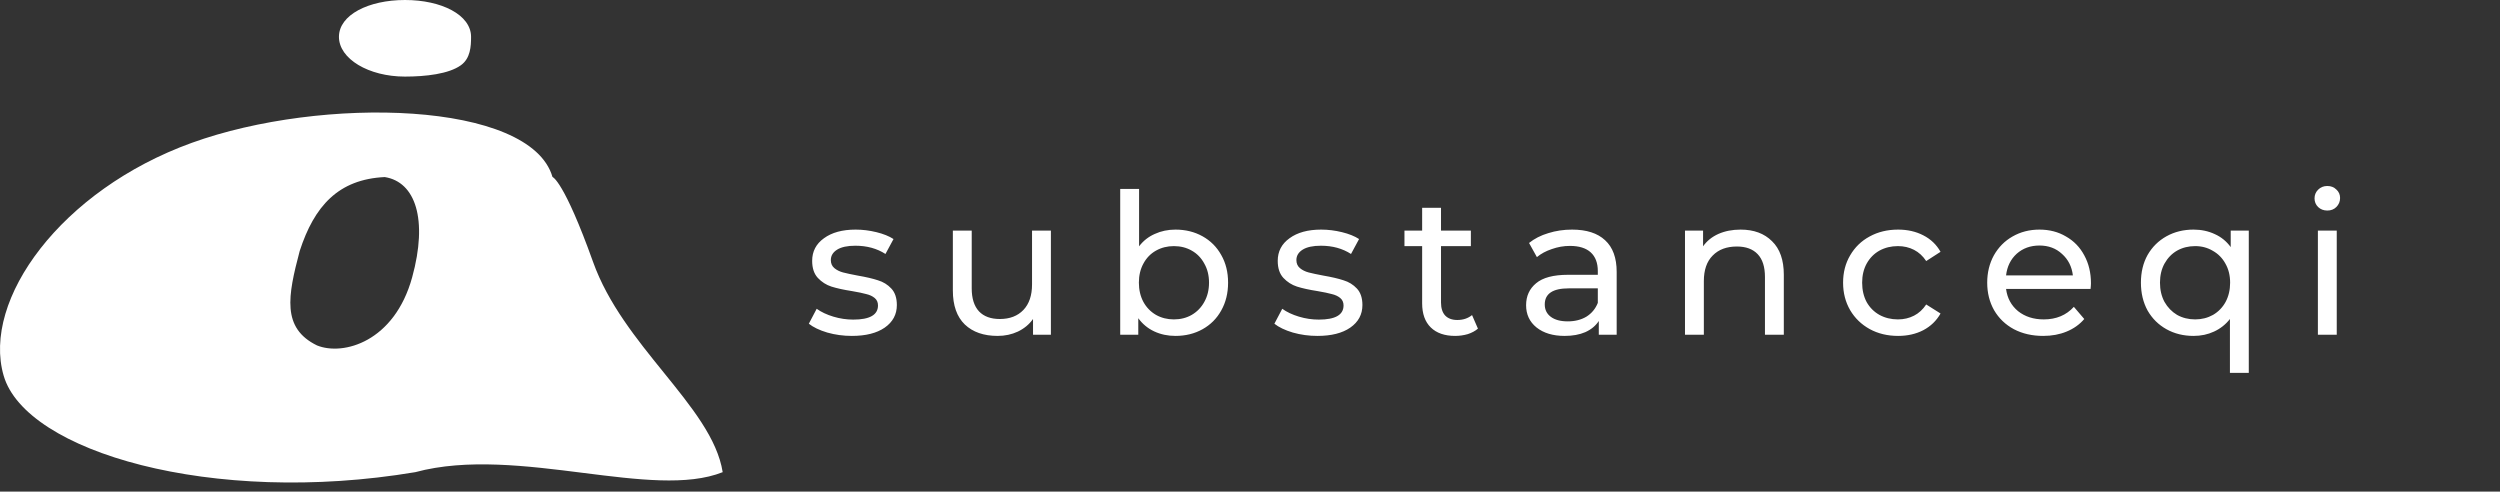 <svg width="239" height="47" viewBox="0 0 239 47" fill="none" xmlns="http://www.w3.org/2000/svg">
<rect x="0" y="0" width="239" height="47" fill="#333333" stroke="none"/>
<path d="M45.034 3.522C45.034 4.446 44.972 5.578 44.062 6.236C42.904 7.074 40.672 7.322 38.718 7.322C35.23 7.322 32.403 5.621 32.403 3.522C32.403 1.424 35.23 0 38.718 0C42.206 0 45.034 1.424 45.034 3.522Z" fill="white"/>
<path fill-rule="evenodd" clip-rule="evenodd" d="M0.349 35.912C2.453 43.17 20.267 48.396 39.7 45.139C44.647 43.806 50.412 44.534 55.777 45.212C60.95 45.865 65.75 46.471 69.089 45.139C68.585 41.953 66.113 38.898 63.429 35.582C60.873 32.424 58.125 29.028 56.703 25.057C53.902 17.234 52.817 16.916 52.817 16.916C50.712 9.658 30.806 9.142 18.324 13.659C5.841 18.176 -1.755 28.654 0.349 35.912ZM30.306 33.023C32.821 34.043 37.709 32.667 39.402 26.514C40.926 20.977 39.721 17.392 36.781 16.927C32.339 17.14 30.046 19.706 28.651 23.996C27.515 28.3 26.915 31.365 30.306 33.023Z" fill="white"/>
<path d="M81.438 32.113C80.624 32.113 79.841 32.006 79.09 31.793C78.338 31.568 77.75 31.286 77.324 30.948L78.075 29.52C78.514 29.834 79.046 30.084 79.672 30.272C80.298 30.46 80.931 30.554 81.569 30.554C83.147 30.554 83.936 30.103 83.936 29.201C83.936 28.901 83.83 28.663 83.617 28.487C83.404 28.312 83.135 28.187 82.809 28.112C82.496 28.024 82.045 27.93 81.457 27.83C80.655 27.705 79.998 27.561 79.484 27.398C78.983 27.235 78.551 26.959 78.188 26.571C77.825 26.183 77.643 25.638 77.643 24.937C77.643 24.035 78.019 23.315 78.77 22.777C79.522 22.226 80.53 21.95 81.795 21.95C82.458 21.95 83.122 22.032 83.786 22.195C84.45 22.357 84.994 22.576 85.42 22.852L84.65 24.28C83.836 23.754 82.878 23.491 81.776 23.491C81.012 23.491 80.43 23.616 80.029 23.866C79.628 24.117 79.428 24.449 79.428 24.862C79.428 25.188 79.541 25.444 79.766 25.632C79.991 25.82 80.267 25.958 80.593 26.045C80.931 26.133 81.4 26.233 82.001 26.346C82.803 26.484 83.448 26.634 83.936 26.797C84.437 26.947 84.863 27.21 85.213 27.586C85.564 27.961 85.739 28.487 85.739 29.164C85.739 30.065 85.351 30.785 84.575 31.324C83.811 31.85 82.765 32.113 81.438 32.113ZM100.466 22.044V32H98.757V30.497C98.393 31.011 97.911 31.411 97.31 31.699C96.722 31.975 96.077 32.113 95.375 32.113C94.048 32.113 93.002 31.75 92.238 31.023C91.475 30.284 91.093 29.201 91.093 27.773V22.044H92.896V27.567C92.896 28.531 93.127 29.264 93.591 29.765C94.054 30.253 94.718 30.497 95.582 30.497C96.534 30.497 97.285 30.209 97.836 29.633C98.387 29.057 98.663 28.243 98.663 27.191V22.044H100.466ZM112.371 21.95C113.335 21.95 114.199 22.163 114.963 22.589C115.727 23.015 116.322 23.61 116.747 24.373C117.186 25.137 117.405 26.02 117.405 27.022C117.405 28.024 117.186 28.913 116.747 29.689C116.322 30.453 115.727 31.048 114.963 31.474C114.199 31.9 113.335 32.113 112.371 32.113C111.632 32.113 110.956 31.969 110.342 31.681C109.728 31.393 109.221 30.973 108.82 30.422V32H107.092V18.062H108.896V23.547C109.296 23.021 109.797 22.627 110.398 22.364C110.999 22.088 111.657 21.95 112.371 21.95ZM112.22 30.535C112.859 30.535 113.429 30.391 113.93 30.103C114.443 29.802 114.844 29.389 115.132 28.863C115.433 28.325 115.583 27.711 115.583 27.022C115.583 26.333 115.433 25.726 115.132 25.2C114.844 24.662 114.443 24.248 113.93 23.96C113.429 23.672 112.859 23.528 112.22 23.528C111.594 23.528 111.024 23.672 110.511 23.96C109.998 24.248 109.597 24.662 109.309 25.2C109.021 25.726 108.877 26.333 108.877 27.022C108.877 27.711 109.021 28.325 109.309 28.863C109.597 29.389 109.998 29.802 110.511 30.103C111.024 30.391 111.594 30.535 112.22 30.535ZM125.945 32.113C125.131 32.113 124.348 32.006 123.597 31.793C122.846 31.568 122.257 31.286 121.831 30.948L122.583 29.52C123.021 29.834 123.553 30.084 124.179 30.272C124.805 30.46 125.438 30.554 126.077 30.554C127.654 30.554 128.443 30.103 128.443 29.201C128.443 28.901 128.337 28.663 128.124 28.487C127.911 28.312 127.642 28.187 127.316 28.112C127.003 28.024 126.552 27.93 125.964 27.83C125.162 27.705 124.505 27.561 123.992 27.398C123.491 27.235 123.059 26.959 122.695 26.571C122.332 26.183 122.151 25.638 122.151 24.937C122.151 24.035 122.526 23.315 123.278 22.777C124.029 22.226 125.037 21.95 126.302 21.95C126.966 21.95 127.629 22.032 128.293 22.195C128.957 22.357 129.502 22.576 129.927 22.852L129.157 24.28C128.343 23.754 127.385 23.491 126.283 23.491C125.519 23.491 124.937 23.616 124.536 23.866C124.136 24.117 123.935 24.449 123.935 24.862C123.935 25.188 124.048 25.444 124.273 25.632C124.499 25.82 124.774 25.958 125.1 26.045C125.438 26.133 125.908 26.233 126.509 26.346C127.31 26.484 127.955 26.634 128.443 26.797C128.944 26.947 129.37 27.21 129.721 27.586C130.071 27.961 130.247 28.487 130.247 29.164C130.247 30.065 129.858 30.785 129.082 31.324C128.318 31.85 127.273 32.113 125.945 32.113ZM141.291 31.418C141.029 31.643 140.703 31.818 140.315 31.944C139.926 32.056 139.526 32.113 139.112 32.113C138.111 32.113 137.334 31.843 136.783 31.305C136.232 30.767 135.957 29.996 135.957 28.994V23.528H134.266V22.044H135.957V19.865H137.76V22.044H140.615V23.528H137.76V28.919C137.76 29.458 137.892 29.871 138.154 30.159C138.43 30.447 138.818 30.591 139.319 30.591C139.87 30.591 140.34 30.435 140.728 30.122L141.291 31.418ZM150.29 21.95C151.668 21.95 152.72 22.288 153.446 22.965C154.185 23.641 154.554 24.649 154.554 25.989V32H152.845V30.685C152.545 31.148 152.112 31.505 151.549 31.756C150.998 31.994 150.34 32.113 149.577 32.113C148.462 32.113 147.567 31.843 146.89 31.305C146.227 30.767 145.895 30.059 145.895 29.182C145.895 28.306 146.214 27.605 146.853 27.078C147.492 26.54 148.506 26.271 149.896 26.271H152.751V25.914C152.751 25.137 152.526 24.543 152.075 24.129C151.624 23.716 150.96 23.509 150.084 23.509C149.495 23.509 148.919 23.61 148.356 23.81C147.792 23.998 147.316 24.255 146.928 24.58L146.177 23.228C146.69 22.814 147.304 22.501 148.017 22.288C148.731 22.063 149.489 21.95 150.29 21.95ZM149.877 30.723C150.566 30.723 151.161 30.572 151.662 30.272C152.163 29.959 152.526 29.52 152.751 28.957V27.567H149.971C148.443 27.567 147.679 28.08 147.679 29.107C147.679 29.608 147.873 30.003 148.262 30.291C148.65 30.579 149.188 30.723 149.877 30.723ZM166.401 21.95C167.666 21.95 168.668 22.32 169.406 23.059C170.158 23.785 170.533 24.856 170.533 26.271V32H168.73V26.477C168.73 25.513 168.499 24.787 168.035 24.298C167.572 23.81 166.908 23.566 166.044 23.566C165.067 23.566 164.297 23.854 163.734 24.43C163.17 24.993 162.888 25.807 162.888 26.872V32H161.085V22.044H162.813V23.547C163.176 23.034 163.665 22.639 164.278 22.364C164.904 22.088 165.612 21.95 166.401 21.95ZM181.458 32.113C180.444 32.113 179.536 31.894 178.735 31.455C177.946 31.017 177.326 30.416 176.875 29.652C176.424 28.875 176.199 27.999 176.199 27.022C176.199 26.045 176.424 25.175 176.875 24.411C177.326 23.635 177.946 23.034 178.735 22.608C179.536 22.169 180.444 21.95 181.458 21.95C182.36 21.95 183.161 22.132 183.863 22.495C184.577 22.858 185.128 23.384 185.516 24.073L184.145 24.956C183.831 24.48 183.443 24.123 182.98 23.885C182.517 23.647 182.003 23.528 181.44 23.528C180.788 23.528 180.2 23.672 179.674 23.96C179.16 24.248 178.753 24.662 178.453 25.2C178.165 25.726 178.021 26.333 178.021 27.022C178.021 27.723 178.165 28.343 178.453 28.882C178.753 29.408 179.16 29.815 179.674 30.103C180.2 30.391 180.788 30.535 181.44 30.535C182.003 30.535 182.517 30.416 182.98 30.178C183.443 29.94 183.831 29.583 184.145 29.107L185.516 29.971C185.128 30.66 184.577 31.192 183.863 31.568C183.161 31.931 182.36 32.113 181.458 32.113ZM199.895 27.078C199.895 27.216 199.882 27.398 199.857 27.623H191.78C191.893 28.5 192.275 29.207 192.926 29.746C193.59 30.272 194.41 30.535 195.387 30.535C196.576 30.535 197.534 30.134 198.261 29.333L199.256 30.497C198.805 31.023 198.242 31.424 197.566 31.699C196.902 31.975 196.157 32.113 195.33 32.113C194.278 32.113 193.345 31.9 192.531 31.474C191.717 31.036 191.085 30.428 190.634 29.652C190.196 28.875 189.977 27.999 189.977 27.022C189.977 26.058 190.19 25.188 190.615 24.411C191.054 23.635 191.648 23.034 192.4 22.608C193.164 22.169 194.022 21.95 194.973 21.95C195.925 21.95 196.77 22.169 197.509 22.608C198.261 23.034 198.843 23.635 199.256 24.411C199.682 25.188 199.895 26.077 199.895 27.078ZM194.973 23.472C194.109 23.472 193.383 23.735 192.794 24.261C192.218 24.787 191.88 25.476 191.78 26.327H198.167C198.066 25.488 197.722 24.806 197.134 24.28C196.557 23.741 195.837 23.472 194.973 23.472ZM214.984 22.044V35.644H213.181V30.497C212.768 31.023 212.261 31.424 211.66 31.699C211.071 31.975 210.42 32.113 209.706 32.113C208.742 32.113 207.878 31.9 207.114 31.474C206.35 31.048 205.749 30.453 205.31 29.689C204.885 28.913 204.672 28.024 204.672 27.022C204.672 26.02 204.885 25.137 205.31 24.373C205.749 23.61 206.35 23.015 207.114 22.589C207.878 22.163 208.742 21.95 209.706 21.95C210.445 21.95 211.121 22.094 211.735 22.382C212.348 22.658 212.856 23.071 213.256 23.622V22.044H214.984ZM209.856 30.535C210.482 30.535 211.052 30.391 211.566 30.103C212.079 29.802 212.48 29.389 212.768 28.863C213.056 28.325 213.2 27.711 213.2 27.022C213.2 26.333 213.05 25.726 212.749 25.2C212.461 24.674 212.06 24.267 211.547 23.979C211.046 23.678 210.482 23.528 209.856 23.528C209.218 23.528 208.642 23.672 208.128 23.96C207.627 24.248 207.226 24.662 206.926 25.2C206.638 25.726 206.494 26.333 206.494 27.022C206.494 27.711 206.638 28.325 206.926 28.863C207.226 29.389 207.627 29.802 208.128 30.103C208.642 30.391 209.218 30.535 209.856 30.535ZM221.59 22.044H223.393V32H221.59V22.044ZM222.491 20.128C222.141 20.128 221.846 20.016 221.609 19.79C221.383 19.565 221.27 19.289 221.27 18.964C221.27 18.638 221.383 18.363 221.609 18.137C221.846 17.899 222.141 17.78 222.491 17.78C222.842 17.78 223.13 17.893 223.355 18.118C223.593 18.331 223.712 18.601 223.712 18.926C223.712 19.264 223.593 19.552 223.355 19.79C223.13 20.016 222.842 20.128 222.491 20.128Z" fill="white"/>
</svg>

